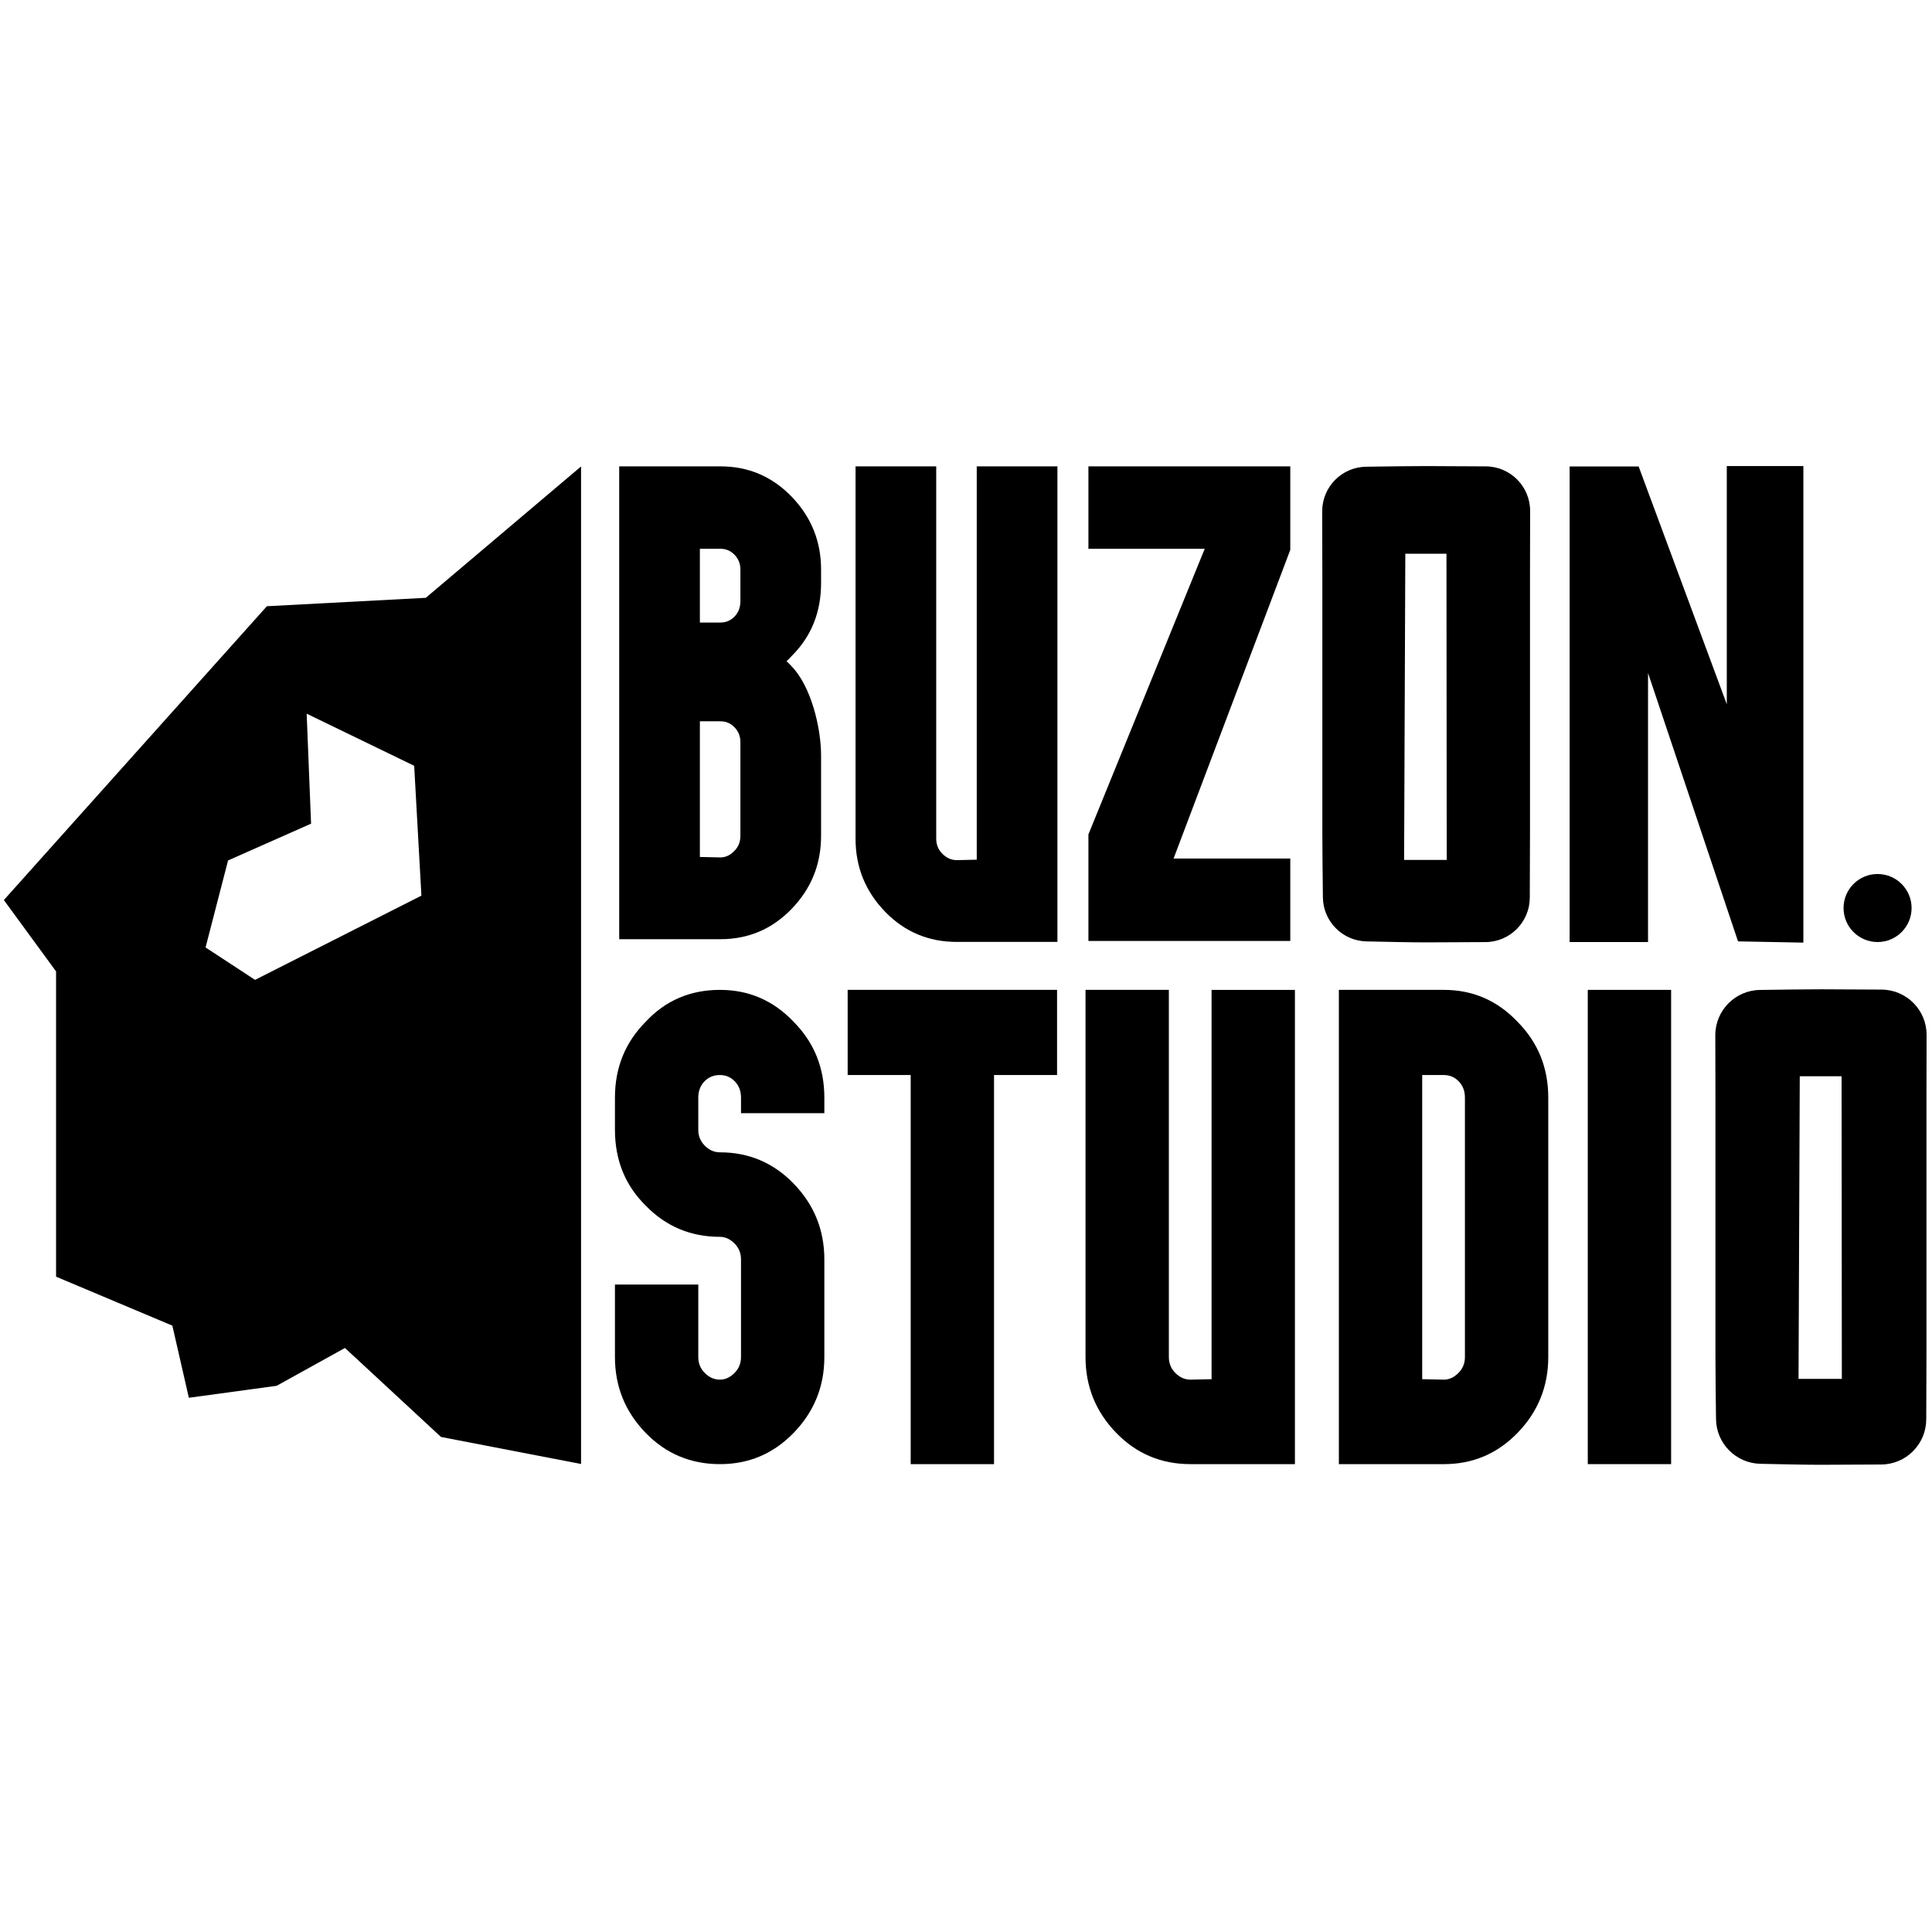 <?xml version="1.0" encoding="UTF-8" standalone="no"?><!DOCTYPE svg PUBLIC "-//W3C//DTD SVG 1.1//EN" "http://www.w3.org/Graphics/SVG/1.1/DTD/svg11.dtd"><svg width="100%" height="100%" viewBox="0 0 2136 2136" version="1.1" xmlns="http://www.w3.org/2000/svg" xmlns:xlink="http://www.w3.org/1999/xlink" xml:space="preserve" xmlns:serif="http://www.serif.com/" style="fill-rule:evenodd;clip-rule:evenodd;stroke-linejoin:round;stroke-miterlimit:2;"><rect id="buzonstudio_black" x="0.48" y="0.686" width="2133.33" height="2133.33" style="fill:none;"/><g><path d="M470.748,660.942l171.668,-145.25l-0.002,1102.88l-154.837,-29.878l-106.212,-98.395l-75.502,41.826l-97.064,13.239l-18.243,-79.745l-128.572,-54.139l0,-337.483l-57.721,-78.916l290.806,-324.838l175.679,-9.301Zm-131.694,128.102l4.86,121.596l-91.764,40.663l-24.883,96.19l54.715,35.83l183.923,-93.109l-7.986,-143.573l-118.865,-57.597Z"/><circle cx="2075.82" cy="1003.9" r="37.607"/><g><path d="M907.773,924.223l-0,-88.828c-0,-31.324 -11.303,-77.077 -32.688,-98.826c-1.593,-1.822 -3.444,-3.688 -5.52,-5.555c2.317,-2.118 4.17,-3.994 5.568,-5.618c21.69,-21.454 32.64,-48.347 32.64,-80.733c-0,0 -0,-14.923 -0,-14.923c-0,-31.428 -10.948,-58.404 -32.84,-80.928c-21.523,-22.144 -47.661,-33.209 -78.408,-33.209l-111.939,-0l0,522.757l111.939,-0c30.747,-0 56.885,-11.065 78.408,-33.209c21.892,-22.524 32.839,-49.499 32.84,-80.928Zm-111.148,23.723l-22.847,-0.48l-0,-150.007c-0,-0 22.747,-0 22.747,-0c6.09,-0 11.263,2.2 15.526,6.586l-0,-0c4.379,4.505 6.53,9.991 6.53,16.427c0,-0 0,103.751 0,103.751c0,6.436 -2.151,11.921 -6.53,16.426c-4.535,4.666 -9.573,7.23 -15.298,7.296l-0.128,0.001Zm-22.847,-341.219l22.747,0c6.09,0 11.263,2.201 15.526,6.586l-0,0c4.379,4.506 6.53,9.991 6.53,16.427c0,0 0,34.821 0,34.821c0,6.837 -2.1,12.579 -6.53,17.137c-4.263,4.386 -9.436,6.586 -15.526,6.586l-22.747,0l-0,-81.557Z" style="fill-rule:nonzero;"/><path d="M1035.08,515.603l-89.191,-0l0,411.628c0,31.429 10.947,58.405 32.839,80.929c21.505,22.125 47.866,33.208 79.099,33.208c0,0 111.248,0 111.248,0l0,-525.765l-89.191,-0l-0,434.876c-0,0 -22.16,0.475 -22.16,0.475c-6.155,-0.027 -11.49,-2.54 -16.113,-7.296c-4.379,-4.505 -6.531,-9.991 -6.531,-16.427c0,0 0,-411.628 0,-411.628Z" style="fill-rule:nonzero;"/><path d="M1426.52,1040.33l0,-91.124l-129.032,0c-0,0 129.032,-341.263 129.032,-341.263l0,-92.343l-223.186,-0l-0,91.124l128.591,0c0,0 -128.591,315.789 -128.591,315.789l-0,117.817l223.186,0Z" style="fill-rule:nonzero;"/><path d="M1576.4,515.293c-14.997,0 -42.9,0.364 -65.968,0.708c-26.991,0.339 -48.696,22.377 -48.624,49.398l0,0.002c0.075,23.49 0.154,54.507 0.154,70.295l0,283.629c0,15.648 0.32,49.472 0.619,72.784c0.289,26.606 21.686,48.186 48.311,48.702c22.737,0.522 50.435,1.076 65.508,1.076c15.201,-0 42.986,-0.16 65.931,-0.312c27.013,-0.151 48.873,-22.043 48.983,-49.068c0.114,-23.596 0.235,-57.614 0.235,-73.182c0,-0 0,-283.629 0,-283.629c0,-15.788 0.077,-47.002 0.148,-70.674l0,-0.002c0.07,-27.151 -21.834,-49.24 -48.982,-49.398c-23.121,-0.16 -51.11,-0.329 -66.315,-0.329Zm22.8,96.893l0.278,338.538c-0,0 -47.109,0 -47.109,0c0,0 1.333,-338.538 1.333,-338.538l45.498,0Z" style="fill-rule:nonzero;"/><path d="M1822.05,1041.49l-0,-297.424c-0,0 99.494,296.708 99.494,296.708l72.245,1.372l0,-526.897l-84.667,-0l0,263.343c0,0 -97.465,-262.894 -97.465,-262.894l-76.296,-0.005l0,525.797l86.689,0Z"/></g><g><path d="M2012.87,1093.76c-15.24,-0 -43.594,0.369 -67.035,0.719c-27.429,0.344 -49.484,22.738 -49.411,50.196l0,0.003c0.076,23.869 0.157,51.21 0.157,67.253c-0,-0 -0,288.216 -0,288.216c-0,15.903 0.325,45.034 0.629,68.727c0.293,27.036 22.036,48.965 49.092,49.489c23.105,0.531 51.251,1.093 66.568,1.093c15.447,0 43.681,-0.162 66.997,-0.317c27.45,-0.153 49.663,-22.399 49.775,-49.861c0.115,-23.98 0.239,-53.311 0.239,-69.131l-0,-288.216c-0,-16.043 0.078,-43.584 0.15,-67.638l0,-0.003c0.071,-27.59 -22.188,-50.036 -49.774,-50.196c-23.495,-0.163 -51.936,-0.334 -67.387,-0.334Zm23.168,96.162l0.282,334.535c0,0 -47.869,0 -47.869,0c-0,-0 1.352,-334.535 1.352,-334.535l46.235,0Z" style="fill-rule:nonzero;"/><path d="M795.992,1094.4c-32.967,-0 -60.336,11.796 -82.15,35.291c-22.594,22.769 -33.966,50.726 -33.966,83.851c0,-0 0,35.479 0,35.479c0,33.75 11.461,61.75 34.189,84.08c22.262,22.859 49.574,34.323 81.927,34.323c6.136,-0 11.53,2.701 16.375,7.685c4.613,4.746 6.881,10.525 6.881,17.305l0,107.915c0,6.781 -2.268,12.559 -6.881,17.306c-4.845,4.984 -10.239,7.685 -16.375,7.685c-6.533,-0 -12.194,-2.644 -17.093,-7.685c-4.614,-4.747 -6.882,-10.526 -6.882,-17.306c0,0 0,-80.158 0,-80.158l-92.141,0l0,80.158c0,32.605 11.357,60.59 34.068,83.957c22.307,22.95 49.65,34.446 82.048,34.446c31.893,0 59.005,-11.477 81.329,-34.446c22.712,-23.367 34.069,-51.352 34.069,-83.957l-0,-107.915c-0,-32.605 -11.357,-60.59 -34.069,-83.957c-22.324,-22.969 -49.436,-34.446 -81.329,-34.446c-6.533,0 -12.194,-2.644 -17.093,-7.685c-4.614,-4.746 -6.882,-10.525 -6.882,-17.305l0,-35.479c0,-7.2 2.216,-13.245 6.882,-18.045c4.55,-4.681 10.268,-6.946 17.093,-6.946c6.423,0 11.879,2.321 16.375,6.946c4.665,4.8 6.881,10.845 6.881,18.045c0,-0 0,17.202 0,17.202l92.142,0l-0,-17.202c-0,-33.161 -11.397,-61.143 -34.095,-83.985c-22.303,-23.448 -49.421,-35.157 -81.303,-35.157Z" style="fill-rule:nonzero;"/><path d="M1168.68,1094.4l-231.514,-0l0,94.151l69.687,0c-0,0 -0,430.181 -0,430.181l92.141,0l-0,-430.181c-0,0 69.686,0 69.686,0l0,-94.151Z" style="fill-rule:nonzero;"/><path d="M1292.28,1094.4l-92.142,-0l0,405.929c0,32.605 11.357,60.59 34.069,83.957c22.306,22.95 49.65,34.446 82.047,34.446c0,0 115.398,0 115.398,0l-0,-524.332l-92.141,-0l-0,430.418c-0,0 -23.361,0.501 -23.361,0.501c-6.489,-0.028 -12.116,-2.67 -16.989,-7.684c-4.613,-4.747 -6.881,-10.526 -6.881,-17.306c-0,0 -0,-405.929 -0,-405.929Z" style="fill-rule:nonzero;"/><path d="M1596.35,1094.4l-116.116,-0l-0,524.332l116.116,0c31.893,0 59.005,-11.477 81.329,-34.446c22.712,-23.367 34.069,-51.352 34.069,-83.957c-0,0 -0,-286.787 -0,-286.787c-0,-33.161 -11.397,-61.143 -34.095,-83.985c-22.303,-23.448 -49.421,-35.157 -81.303,-35.157Zm0.101,430.919l-24.076,-0.505c0,-0 0,-336.263 0,-336.263c0,0 23.975,0 23.975,0c6.423,0 11.879,2.321 16.375,6.946c4.665,4.8 6.881,10.845 6.881,18.045c0,-0 0,286.787 0,286.787c0,6.781 -2.268,12.559 -6.881,17.306c-4.795,4.933 -10.129,7.629 -16.188,7.684l-0.086,0Z" style="fill-rule:nonzero;"/><path d="M1755.43,1607.5l-0,11.227l92.141,0l-0,-524.332l-92.141,-0l-0,513.105Z" style="fill-rule:nonzero;"/></g></g></svg>